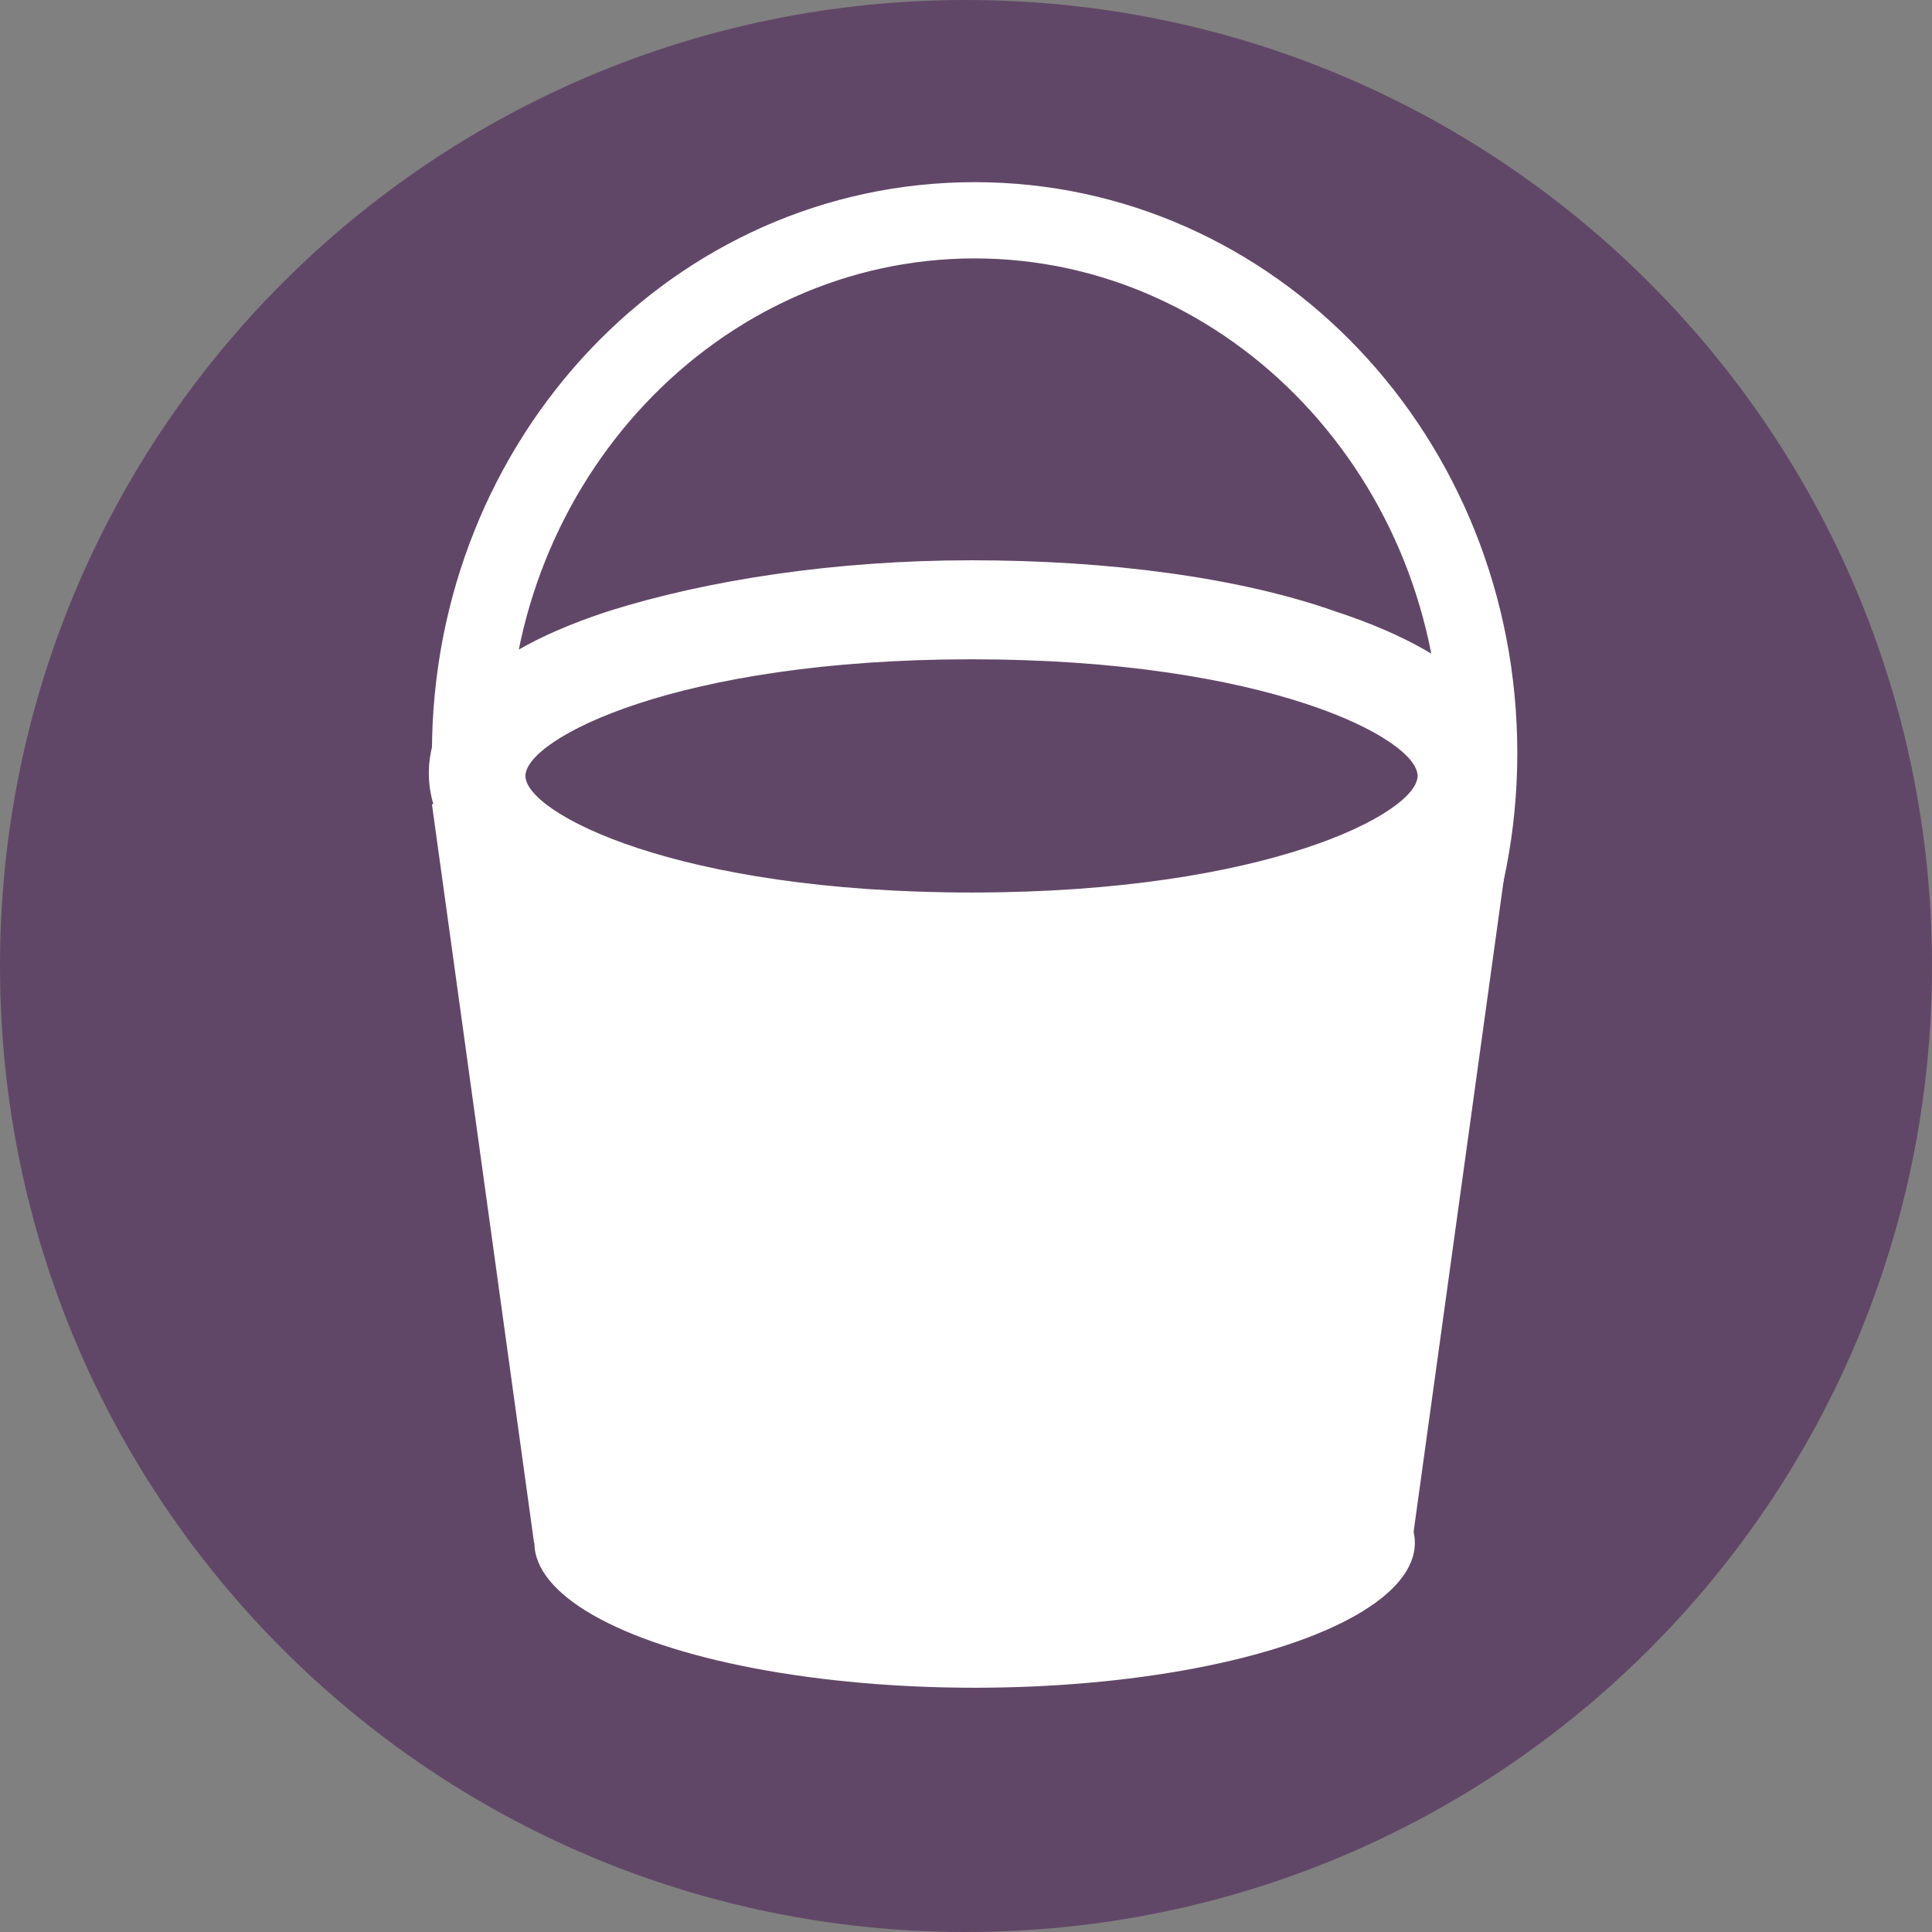 <?xml version="1.0" encoding="utf-8"?>
<!-- Generator: Adobe Illustrator 17.1.0, SVG Export Plug-In . SVG Version: 6.00 Build 0)  -->
<!DOCTYPE svg PUBLIC "-//W3C//DTD SVG 1.1//EN" "http://www.w3.org/Graphics/SVG/1.1/DTD/svg11.dtd">
<svg version="1.1" id="Layer_1" xmlns="http://www.w3.org/2000/svg" xmlns:xlink="http://www.w3.org/1999/xlink" x="0px" y="0px"
	 viewBox="416.7 0 560 560" enable-background="new 416.7 0 560 560" xml:space="preserve">
<rect x="416.7" y="0" width="560" height="560" fill="#808080" stroke="none"/>
<g>
	<path fill="#614767" d="M696.7,560c154.8,0,280-125.2,280-280S851.5,0,696.7,0s-280,125.2-280,280S541.9,560,696.7,560"/>
	<polygon fill="#FFFFFF" points="826,447.2 571.5,447.2 541.9,233.1 855.6,233.1 	"/>
	<ellipse fill="#FFFFFF" cx="699.2" cy="447.2" rx="127.6" ry="42"/>
	<ellipse fill="#614767" cx="698.3" cy="224.8" rx="143.3" ry="47.8"/>
	<path fill="#FFFFFF" d="M698.3,285.8c-39.5,0-77.4-4.9-105.4-14.8c-42.8-14-51.9-32.9-51.9-46.9s9.1-32.9,51.9-46.9
		c28.8-9.1,65.9-14.8,105.4-14.8s77.4,4.9,105.4,14.8c42.8,14,51.9,32.9,51.9,46.9s-9.1,32.9-51.9,46.9
		C775.8,280.8,738.7,285.8,698.3,285.8z M698.3,191.1c-85.6,0-129.3,23.1-129.3,33.8s43.6,33.8,129.3,33.8s129.3-23.1,129.3-33.8
		C827.6,214.1,784,191.1,698.3,191.1z"/>
	<path fill="#FFFFFF" d="M699.2,383.8c-86.5,0-157.3-74.1-157.3-165.5s70-165.5,157.3-165.5s157.3,74.1,157.3,165.5
		S785.6,383.8,699.2,383.8z M699.2,74.9c-74.1,0-135.1,64.2-135.1,143.3s60.1,143.3,135.1,143.3s135.1-64.2,135.1-143.3
		S773.3,74.9,699.2,74.9z"/>
</g>
</svg>
